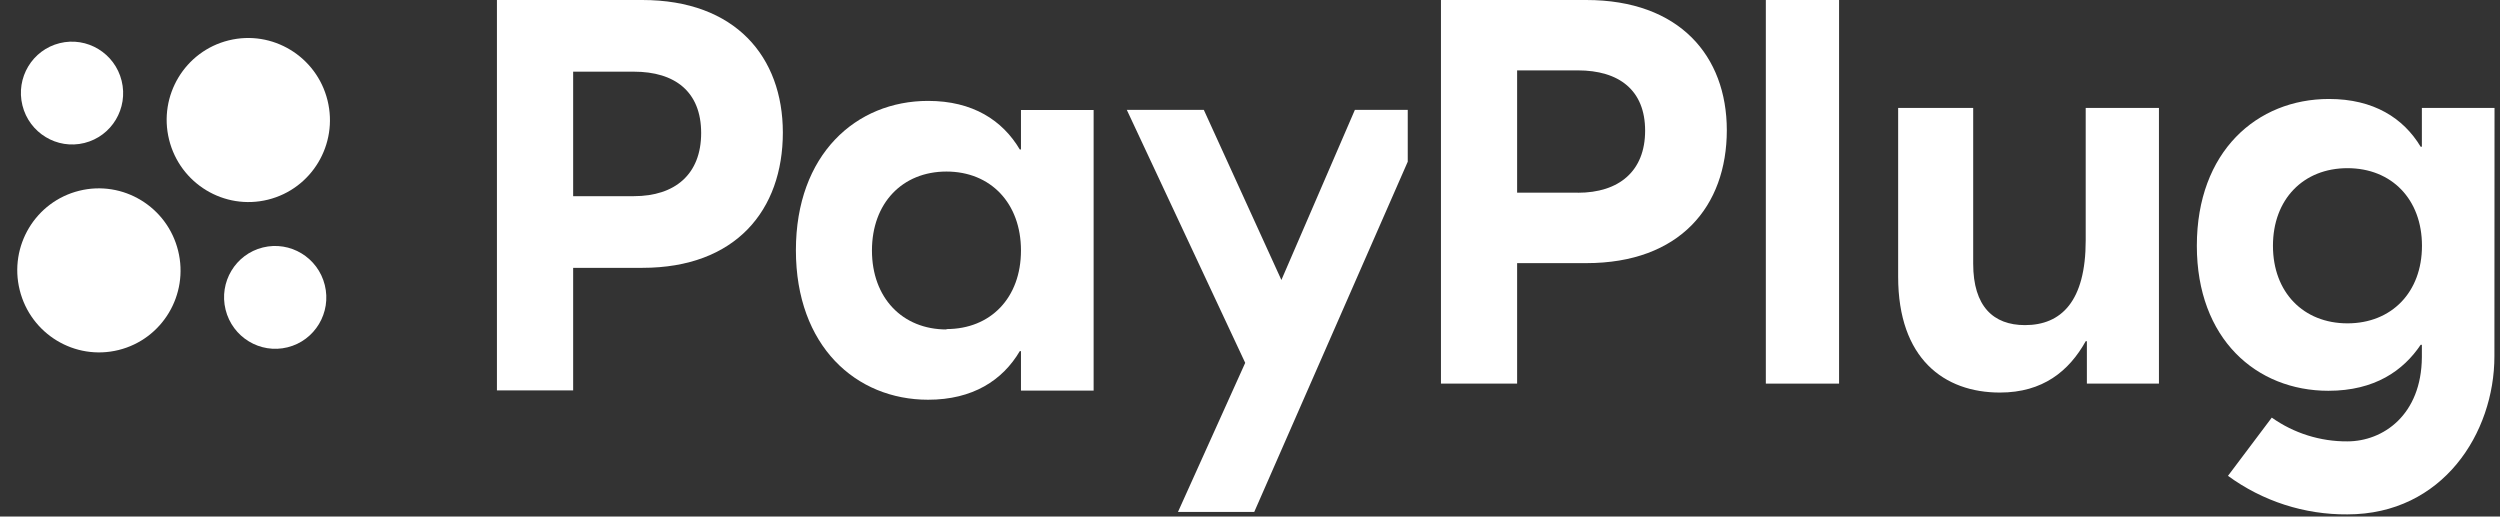 <svg width="242" height="50" viewBox="0 0 242 50" fill="none" xmlns="http://www.w3.org/2000/svg">
<rect x="0" y="0" width="242" height="50" fill="#333333" stroke="none"/>
<path d="M193.597 37.999C188.182 37.999 183.741 34.709 183.741 26.792V10.445H191.005V25.523C191.005 29.668 192.963 31.471 196.018 31.471C199.532 31.471 201.896 29.16 201.896 23.269V10.445H208.986V37.134H202.01V33.03H201.896C200.284 35.922 197.744 37.999 193.597 37.999Z" fill="white"/>
<path d="M178.022 0H170.933V37.134H178.022V0Z" fill="white"/>
<path d="M153.545 0H139.485V37.134H146.857V25.471H153.555C162.602 25.471 167.156 19.984 167.156 12.591C167.146 5.43 162.592 0 153.545 0ZM152.736 18.652H146.857V6.813H152.736C156.713 6.813 159.248 8.72 159.248 12.648C159.248 16.575 156.713 18.658 152.736 18.658V18.652Z" fill="white"/>
<path d="M98.83 10.647V14.471H98.717C97.043 11.647 94.163 9.767 89.84 9.767C82.864 9.767 77.043 14.948 77.043 24.227C77.043 33.507 82.864 38.694 89.84 38.694C94.163 38.694 97.053 36.813 98.717 33.989H98.83V37.808H105.863V10.647H98.83ZM91.618 31.891C87.357 31.891 84.405 28.834 84.405 24.248C84.405 19.663 87.347 16.606 91.618 16.606C95.889 16.606 98.83 19.663 98.83 24.248C98.83 28.834 95.889 31.854 91.623 31.854L91.618 31.891Z" fill="white"/>
<path d="M62.169 0H48.103V37.792H55.481V25.927H62.179C71.226 25.927 75.78 20.342 75.78 12.818C75.77 5.528 71.216 0 62.169 0ZM61.36 18.989H55.481V6.938H61.36C65.337 6.938 67.872 8.876 67.872 12.875C67.872 16.875 65.337 18.989 61.36 18.989Z" fill="white"/>
<path d="M241.47 10.445H234.437V14.202H234.319C232.649 11.43 229.769 9.58 225.447 9.58C218.471 9.58 212.654 14.663 212.654 23.792C212.654 32.803 218.414 37.828 225.39 37.828C229.883 37.828 232.649 35.865 234.319 33.378H234.437V34.58C234.396 40.17 230.686 42.725 227.224 42.725C224.607 42.743 222.049 41.939 219.908 40.424L215.668 46.061C219.024 48.517 223.074 49.825 227.224 49.792C236.467 49.792 241.459 41.906 241.459 34.486L241.47 10.445ZM227.235 31.3C222.969 31.3 220.022 28.295 220.022 23.792C220.022 19.29 222.963 16.279 227.235 16.279C231.506 16.279 234.447 19.285 234.447 23.792C234.447 28.3 231.495 31.3 227.235 31.3Z" fill="white"/>
<path d="M25.942 19.327C30.177 18.277 32.757 13.976 31.705 9.719C30.653 5.461 26.366 2.861 22.131 3.91C17.895 4.959 15.315 9.261 16.367 13.518C17.42 17.776 21.706 20.376 25.942 19.327Z" fill="white"/>
<path d="M11.48 33.881C15.715 32.832 18.296 28.53 17.243 24.273C16.191 20.016 11.904 17.415 7.669 18.465C3.433 19.514 0.853 23.816 1.906 28.073C2.958 32.33 7.245 34.93 11.48 33.881Z" fill="white"/>
<path d="M27.833 33.62C30.485 32.962 32.101 30.266 31.441 27.598C30.781 24.929 28.096 23.298 25.444 23.955C22.792 24.612 21.176 27.308 21.836 29.977C22.496 32.646 25.181 34.277 27.833 33.62Z" fill="white"/>
<path d="M8.167 13.841C10.819 13.184 12.434 10.488 11.774 7.819C11.115 5.151 8.43 3.52 5.778 4.177C3.125 4.834 1.51 7.53 2.17 10.199C2.829 12.867 5.514 14.498 8.167 13.841Z" fill="white"/>
<path d="M136.27 10.632H131.154L124.039 27.103L116.528 10.632H109.073L120.536 35.124L114.029 49.553H121.412L136.27 15.652V10.632Z" fill="white"/>
</svg>
